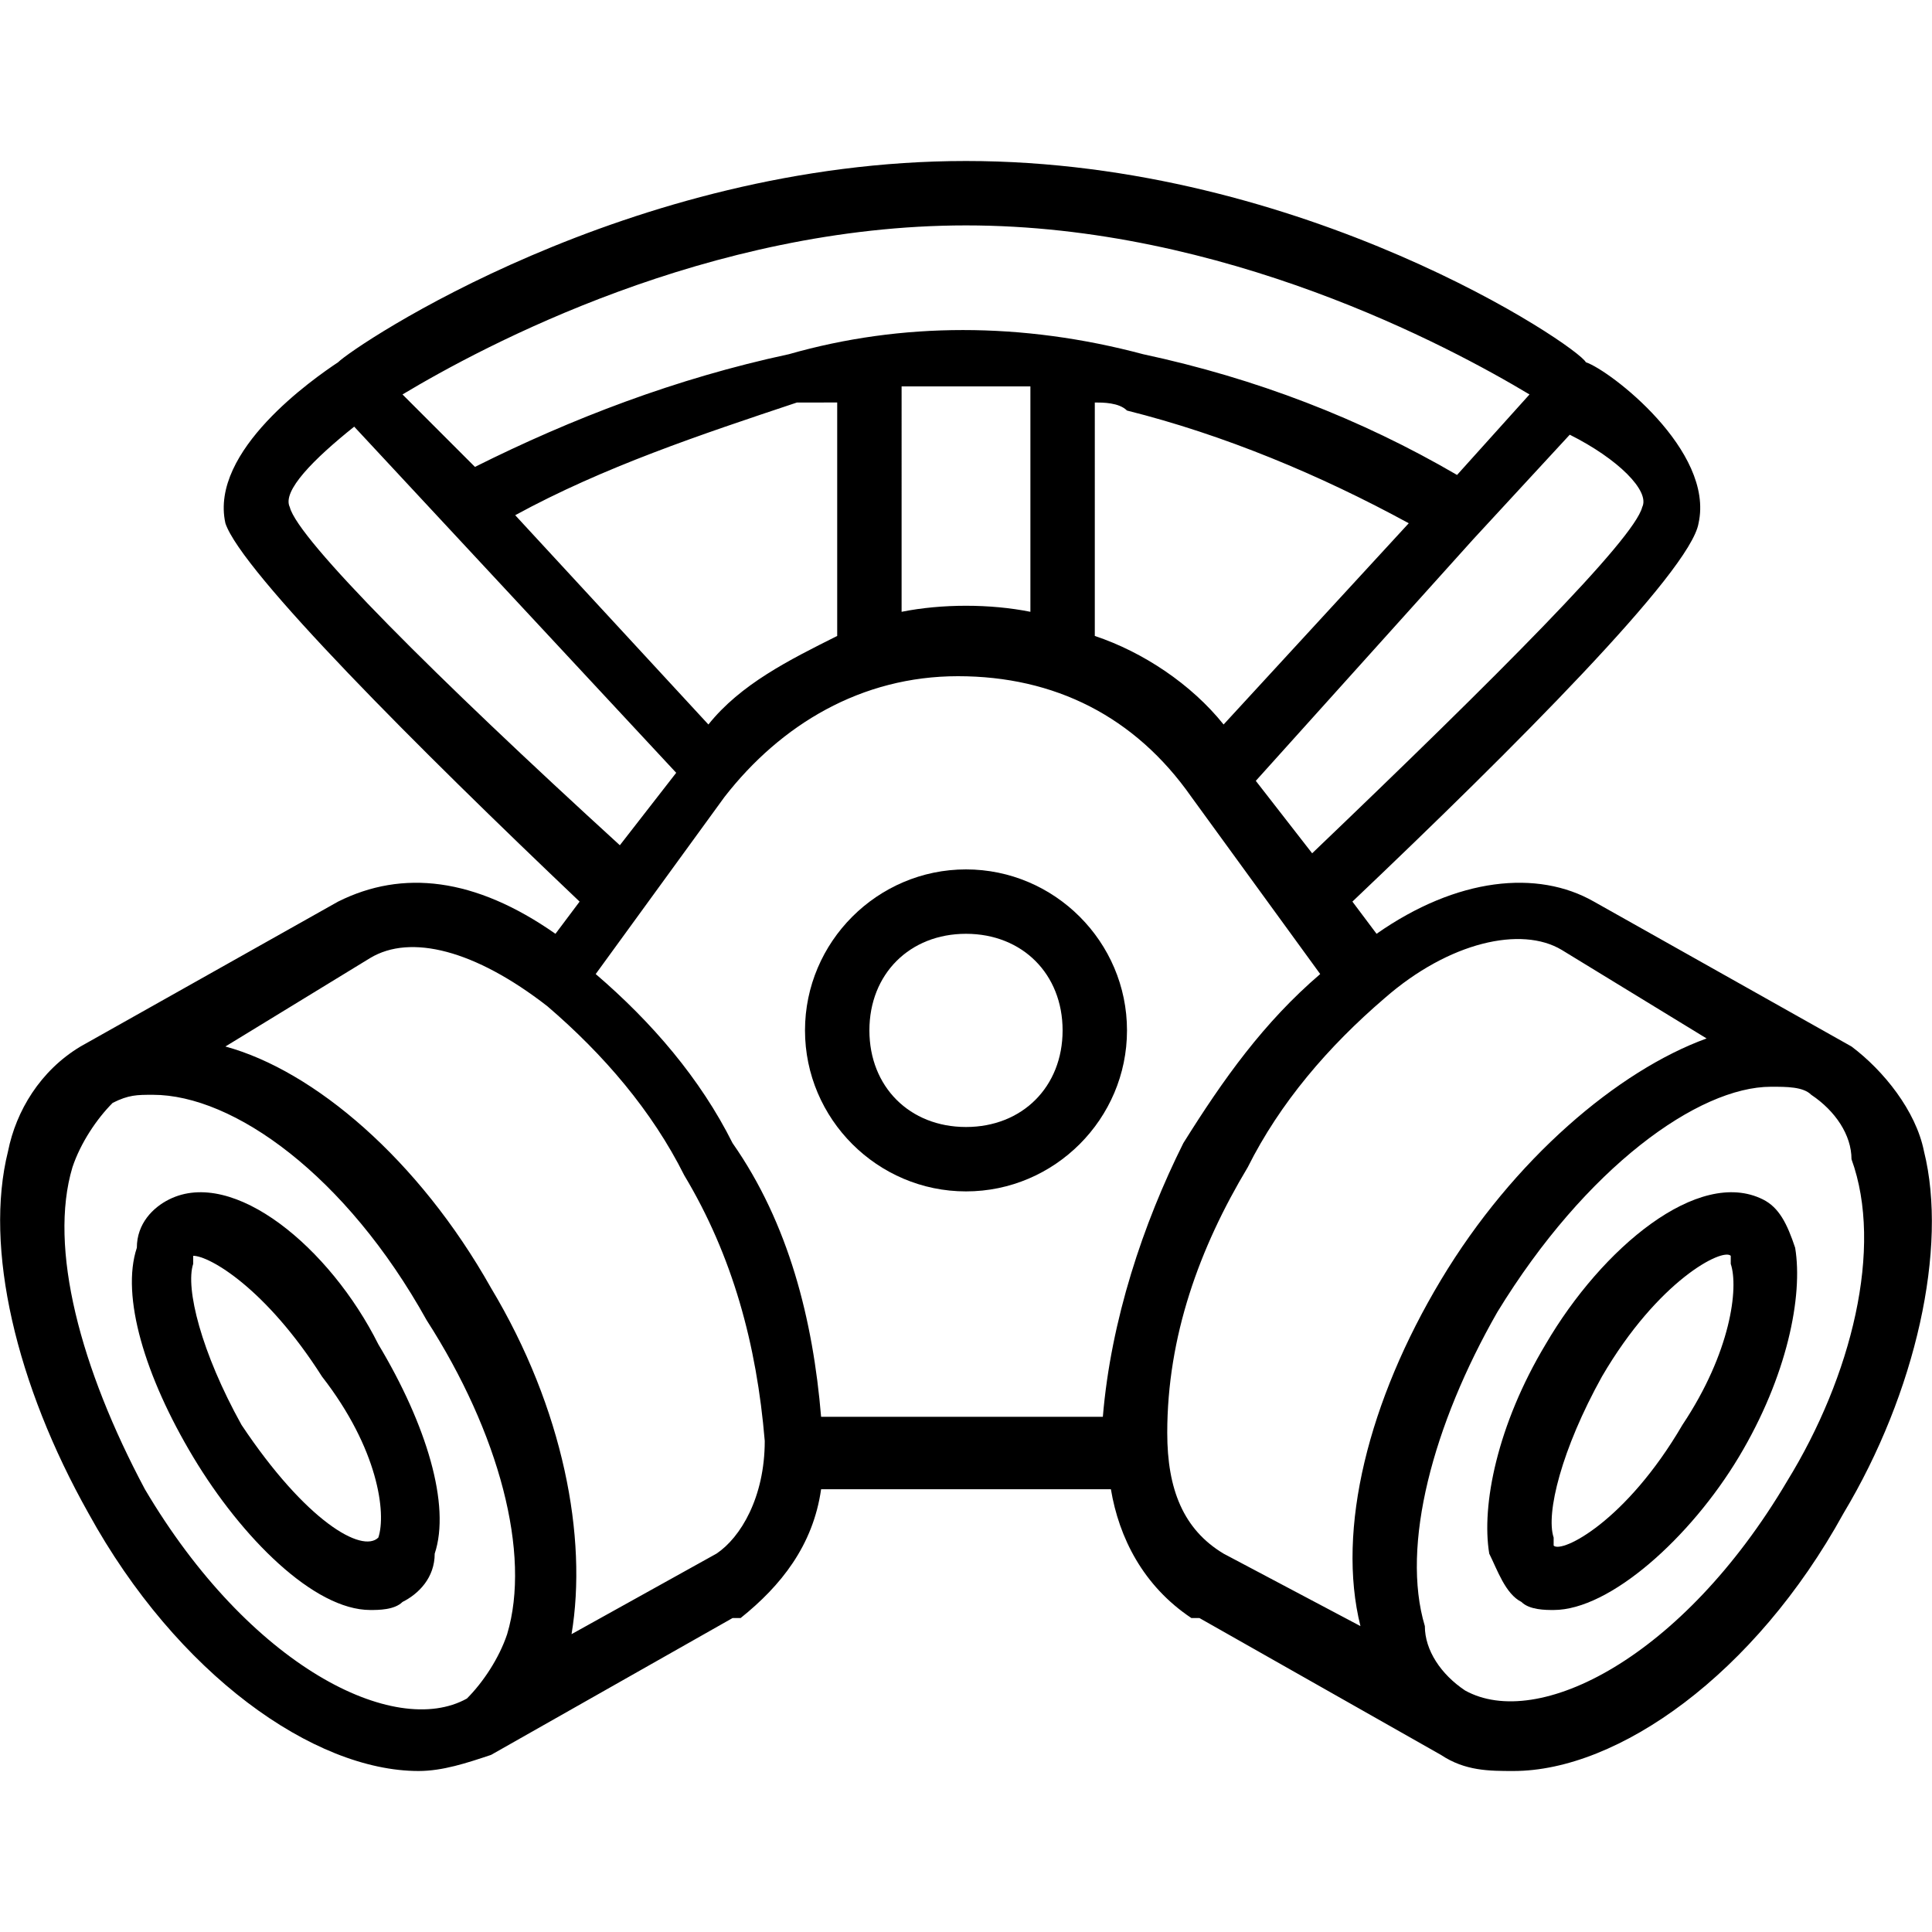 <?xml version="1.0" encoding="utf-8"?>
<!-- Generator: Adobe Illustrator 22.1.0, SVG Export Plug-In . SVG Version: 6.00 Build 0)  -->
<svg version="1.1" id="Слой_1" xmlns="http://www.w3.org/2000/svg" xmlns:xlink="http://www.w3.org/1999/xlink" x="0px" y="0px"
	 viewBox="0 0 24 24" style="enable-background:new 0 0 24 24;" xml:space="preserve">
<g>
	<g>
		<g>
			<path d="M2.1,14.9c-0.2,0.1-0.4,0.3-0.4,0.6c-0.2,0.6,0.1,1.6,0.7,2.6C3,19.1,3.9,20,4.6,20c0.1,0,0.3,0,0.4-0.1
				c0.2-0.1,0.4-0.3,0.4-0.6c0.2-0.6-0.1-1.6-0.7-2.6C4.1,15.5,2.9,14.5,2.1,14.9z M4.7,19.1C4.7,19.2,4.7,19.2,4.7,19.1
				c-0.2,0.2-0.9-0.2-1.7-1.4c-0.5-0.9-0.7-1.7-0.6-2c0,0,0-0.1,0-0.1c0,0,0,0,0,0c0.2,0,0.9,0.4,1.6,1.5C4.7,18,4.8,18.8,4.7,19.1z
				"/>
			<path d="M23.9,14.3c-0.1-0.5-0.5-1-0.9-1.3h0h0l-3.2-1.8c-0.7-0.4-1.7-0.3-2.7,0.4l-0.3-0.4c2-1.9,4.2-4.1,4.3-4.7
				c0.2-0.9-1.1-1.9-1.4-2C19.6,4.3,16.2,2,12,2S4.4,4.3,4.2,4.5c-0.3,0.2-1.6,1.1-1.4,2C3,7.1,5.2,9.3,7.2,11.2l-0.3,0.4
				c-1-0.7-1.9-0.8-2.7-0.4L1,13l0,0c-0.5,0.3-0.8,0.8-0.9,1.3c-0.3,1.2,0.1,2.9,1,4.5c1.1,2,2.8,3.2,4.1,3.2c0.3,0,0.6-0.1,0.9-0.2
				l3-1.7l0.1,0c0.5-0.4,0.9-0.9,1-1.6h3.6c0.1,0.6,0.4,1.2,1,1.6l0.1,0l3,1.7c0.3,0.2,0.6,0.2,0.9,0.2c1.3,0,3-1.2,4.1-3.2
				C23.8,17.3,24.2,15.5,23.9,14.3z M20.4,6.3c-0.1,0.4-1.8,2.1-4.1,4.3v0l-0.7-0.9l2.7-3c0,0,0,0,0,0l1.2-1.3
				C20.1,5.7,20.5,6.1,20.4,6.3z M15.2,9c-0.4-0.5-1-0.9-1.6-1.1V5C13.7,5,13.9,5,14,5.1c1.2,0.3,2.4,0.8,3.5,1.4L15.2,9z M12,2.8
				c3.2,0,6,1.5,7,2.1l-0.9,1c-1.2-0.7-2.5-1.2-3.9-1.5c-1.5-0.4-3-0.4-4.4,0C8.4,4.7,7.1,5.2,5.9,5.8L5,4.9C6,4.3,8.8,2.8,12,2.8z
				 M12.8,4.8v2.8c-0.5-0.1-1.1-0.1-1.6,0V4.8C11.7,4.8,12.3,4.8,12.8,4.8z M10.4,7.9C9.8,8.2,9.2,8.5,8.8,9L6.4,6.4
				c1.1-0.6,2.3-1,3.5-1.4C10.1,5,10.3,5,10.4,5L10.4,7.9z M3.6,6.3c-0.1-0.2,0.3-0.6,0.8-1l4,4.3l-0.7,0.9C5.4,8.4,3.7,6.7,3.6,6.3
				z M6.3,20.3c-0.1,0.3-0.3,0.6-0.5,0.8c-0.9,0.5-2.7-0.4-4-2.6v0C1,17,0.6,15.5,0.9,14.5c0.1-0.3,0.3-0.6,0.5-0.8
				c0.2-0.1,0.3-0.1,0.5-0.1c1,0,2.4,1,3.4,2.8C6.2,17.8,6.6,19.3,6.3,20.3z M8.9,19.3L8.9,19.3L8.9,19.3L8.9,19.3l-1.8,1
				c0.2-1.2-0.1-2.8-1-4.3c-0.9-1.6-2.2-2.7-3.3-3l1.8-1.1c0.5-0.3,1.3-0.1,2.2,0.6c0.7,0.6,1.3,1.3,1.7,2.1c0.6,1,0.9,2.1,1,3.3
				C9.5,18.6,9.2,19.1,8.9,19.3z M13.7,17.6h-3.5c-0.1-1.2-0.4-2.4-1.1-3.4c-0.4-0.8-1-1.5-1.7-2.1l1.6-2.2c0.7-0.9,1.7-1.5,2.9-1.5
				s2.2,0.5,2.9,1.5l1.6,2.2c-0.7,0.6-1.2,1.3-1.7,2.1C14.2,15.2,13.8,16.4,13.7,17.6z M15.2,19.3L15.2,19.3L15.2,19.3L15.2,19.3
				c-0.5-0.3-0.7-0.8-0.7-1.5c0-1.2,0.4-2.3,1-3.3c0.4-0.8,1-1.5,1.7-2.1c0.8-0.7,1.7-0.9,2.2-0.6l1.8,1.1c-1.1,0.4-2.4,1.5-3.3,3
				c-0.9,1.5-1.3,3.1-1,4.3L15.2,19.3z M22.2,18.4c-1.3,2.2-3.1,3.1-4,2.6v0c-0.3-0.2-0.5-0.5-0.5-0.8c-0.3-1,0.1-2.5,0.9-3.9
				c1.1-1.8,2.5-2.8,3.4-2.8c0.2,0,0.4,0,0.5,0.1c0.3,0.2,0.5,0.5,0.5,0.8C23.4,15.5,23,17.1,22.2,18.4z"/>
			<path d="M21.9,14.9c-0.8-0.4-2,0.6-2.7,1.8c-0.6,1-0.8,2-0.7,2.6c0.1,0.2,0.2,0.5,0.4,0.6c0.1,0.1,0.3,0.1,0.4,0.1
				c0.7,0,1.7-0.9,2.3-1.9c0.6-1,0.8-2,0.7-2.6C22.2,15.2,22.1,15,21.9,14.9z M20.9,17.7c-0.7,1.2-1.5,1.6-1.6,1.5c0,0,0-0.1,0-0.1
				c-0.1-0.3,0.1-1.1,0.6-2c0.7-1.2,1.5-1.6,1.6-1.5c0,0,0,0.1,0,0.1C21.6,16,21.5,16.8,20.9,17.7z"/>
			<path d="M12,10.8c-1.1,0-2,0.9-2,2s0.9,2,2,2s2-0.9,2-2C14,11.7,13.1,10.8,12,10.8z M12,14c-0.7,0-1.2-0.5-1.2-1.2
				s0.5-1.2,1.2-1.2c0.7,0,1.2,0.5,1.2,1.2C13.2,13.5,12.7,14,12,14z"/>
		</g>
	</g>
</g>
</svg>
